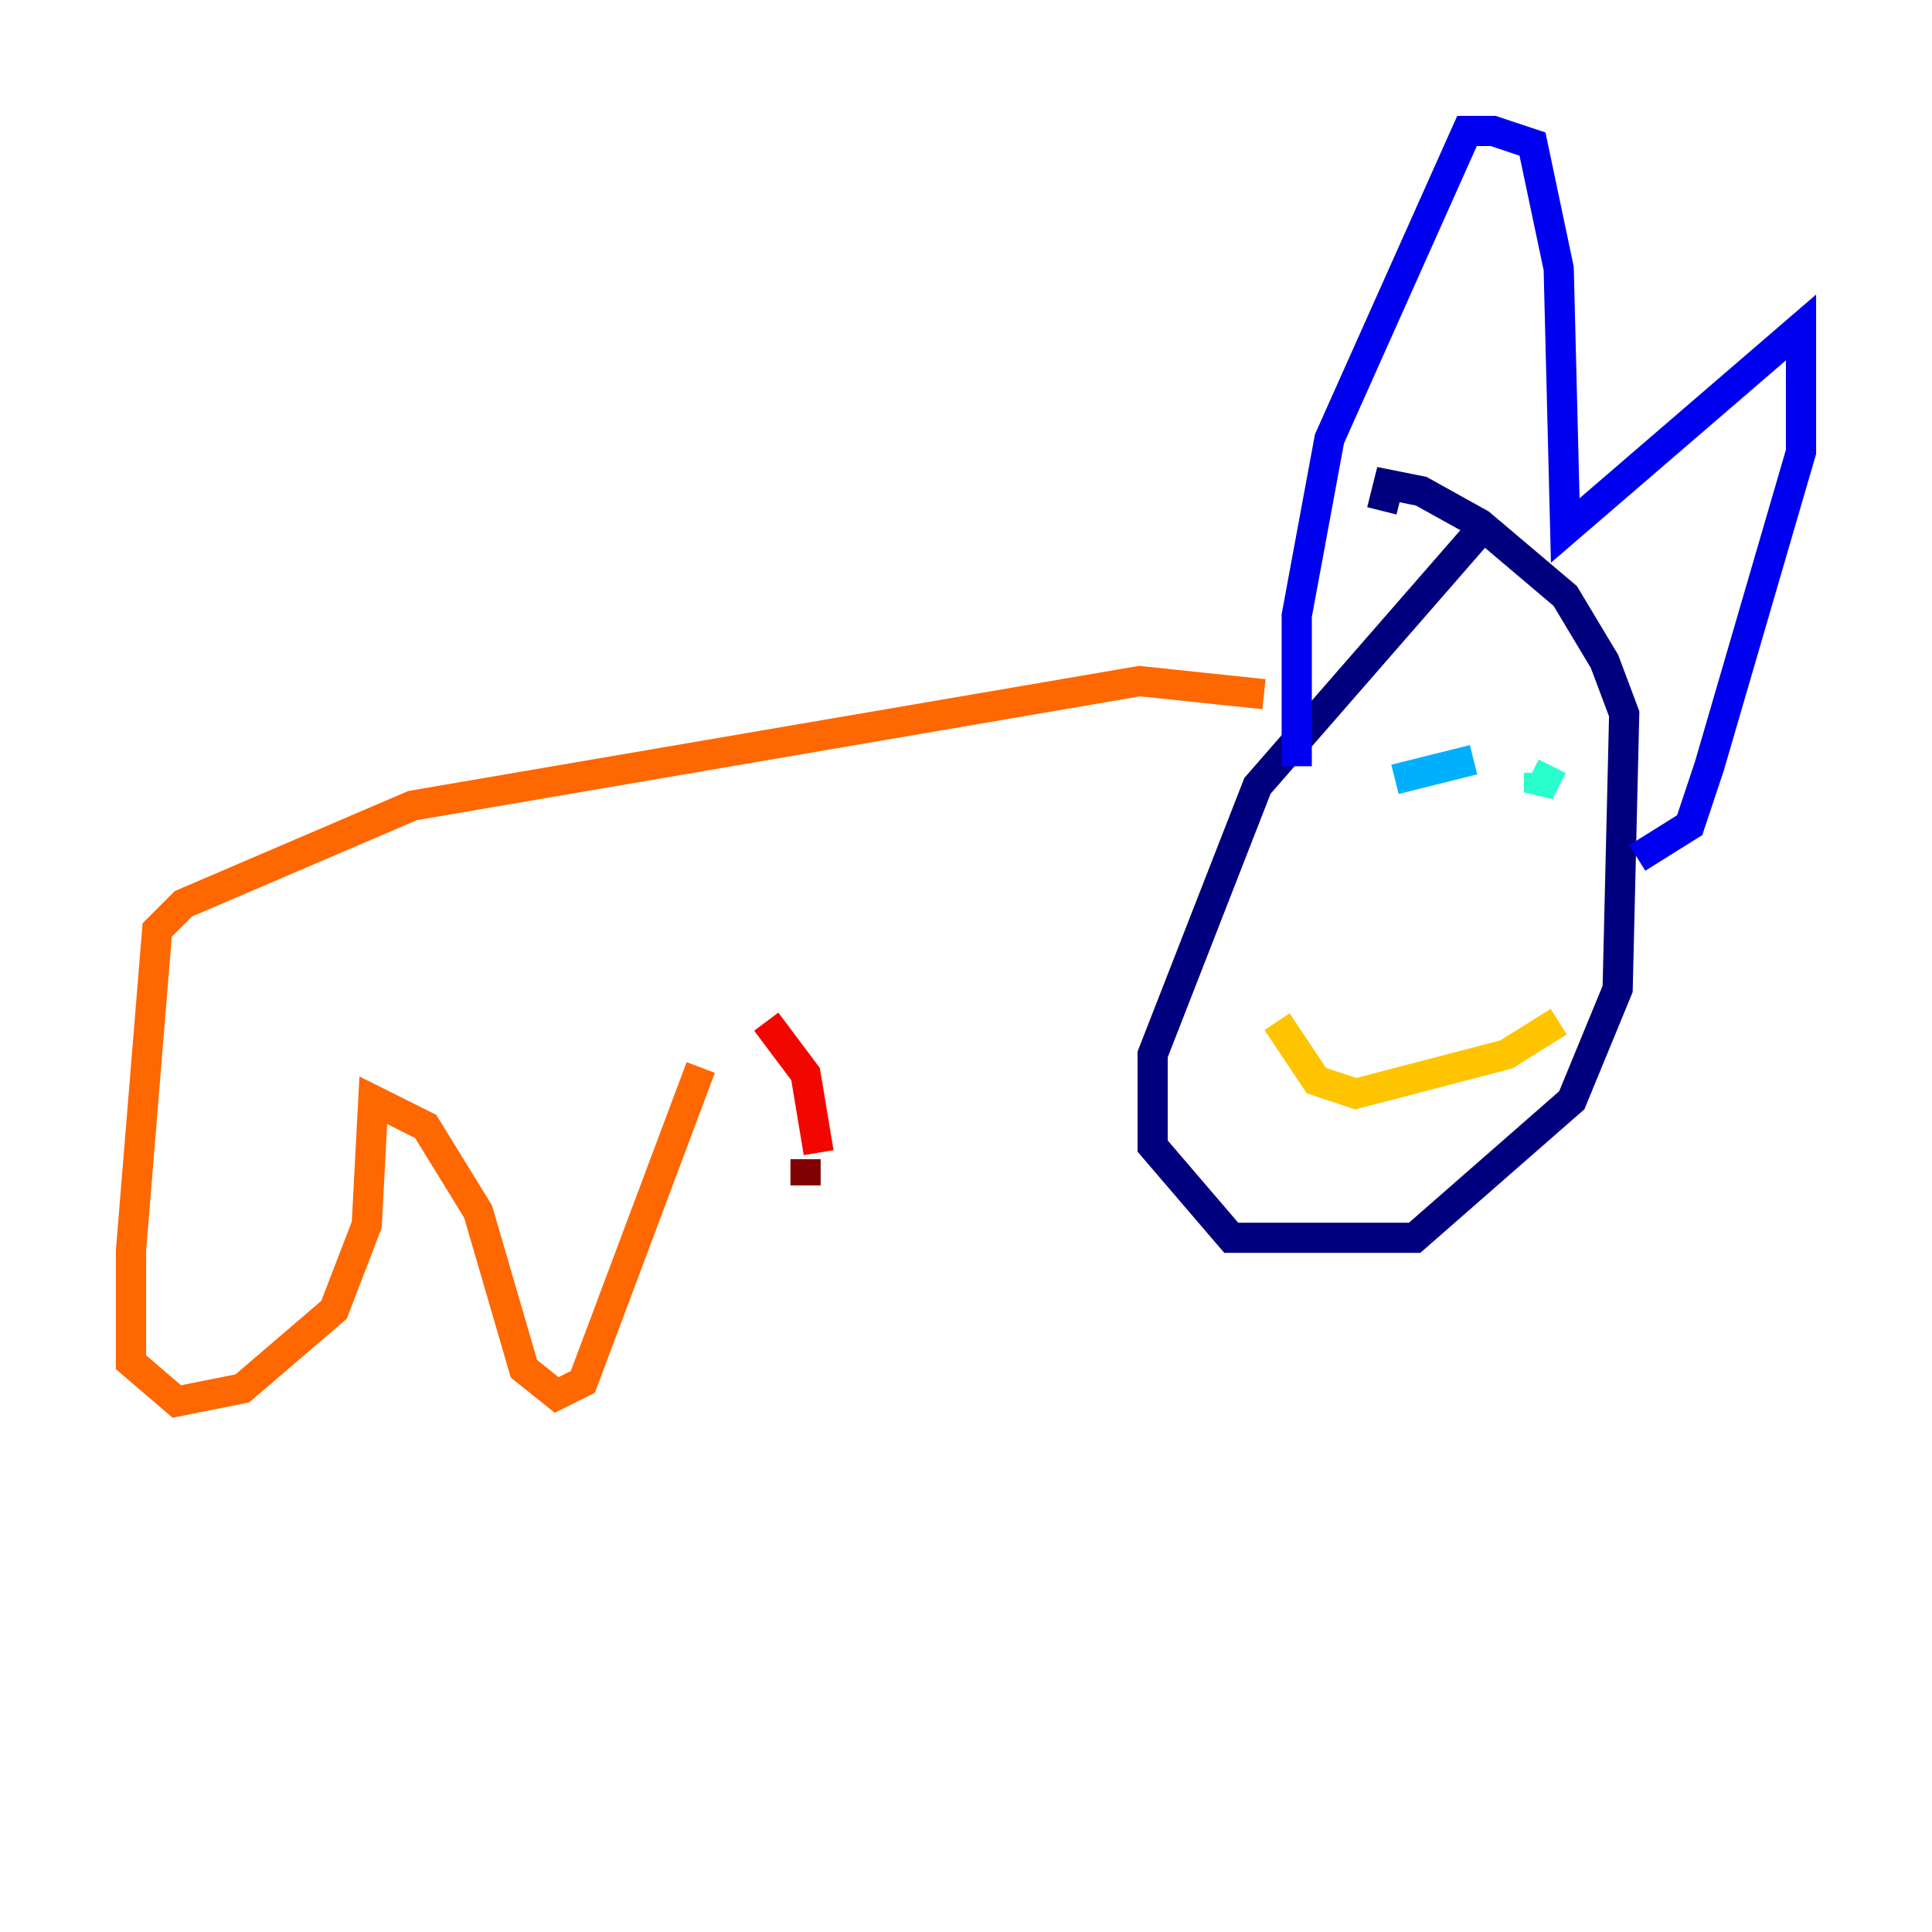 <?xml version="1.0" encoding="utf-8" ?>
<svg baseProfile="tiny" height="128" version="1.2" viewBox="0,0,128,128" width="128" xmlns="http://www.w3.org/2000/svg" xmlns:ev="http://www.w3.org/2001/xml-events" xmlns:xlink="http://www.w3.org/1999/xlink"><defs /><polyline fill="none" points="98.061,35.146 83.308,52.068 76.366,69.858 76.366,75.932 81.573,82.007 93.722,82.007 104.136,72.895 107.173,65.519 107.607,47.295 106.305,43.824 103.702,39.485 98.061,34.712 94.156,32.542 91.986,32.108 91.552,33.844" stroke="#00007f" stroke-width="2" /><polyline fill="none" points="85.912,50.766 85.912,40.786 88.081,29.071 97.193,8.678 98.929,8.678 101.532,9.546 103.268,17.79 103.702,35.146 119.322,21.695 119.322,29.939 113.248,50.766 111.946,54.671 108.475,56.841" stroke="#0000f1" stroke-width="2" /><polyline fill="none" points="91.119,50.766 91.119,50.766" stroke="#004cff" stroke-width="2" /><polyline fill="none" points="97.627,50.332 92.42,51.634" stroke="#00b0ff" stroke-width="2" /><polyline fill="none" points="102.834,50.766 101.966,52.502 101.966,51.2" stroke="#29ffcd" stroke-width="2" /><polyline fill="none" points="101.966,51.2 101.966,51.2" stroke="#7cff79" stroke-width="2" /><polyline fill="none" points="101.966,51.2 101.966,51.2" stroke="#cdff29" stroke-width="2" /><polyline fill="none" points="84.61,67.688 87.214,71.593 89.817,72.461 99.797,69.858 103.268,67.688" stroke="#ffc400" stroke-width="2" /><polyline fill="none" points="83.742,45.993 75.498,45.125 27.336,53.37 12.149,59.878 10.414,61.614 8.678,82.875 8.678,90.251 11.715,92.854 16.054,91.986 22.129,86.78 24.298,81.139 24.732,72.895 28.203,74.63 31.675,80.271 34.712,90.685 36.881,92.42 38.617,91.552 46.427,70.725" stroke="#ff6700" stroke-width="2" /><polyline fill="none" points="50.766,67.688 53.37,71.159 54.237,76.366" stroke="#f10700" stroke-width="2" /><polyline fill="none" points="53.37,76.8 53.37,78.536" stroke="#7f0000" stroke-width="2" /></svg>